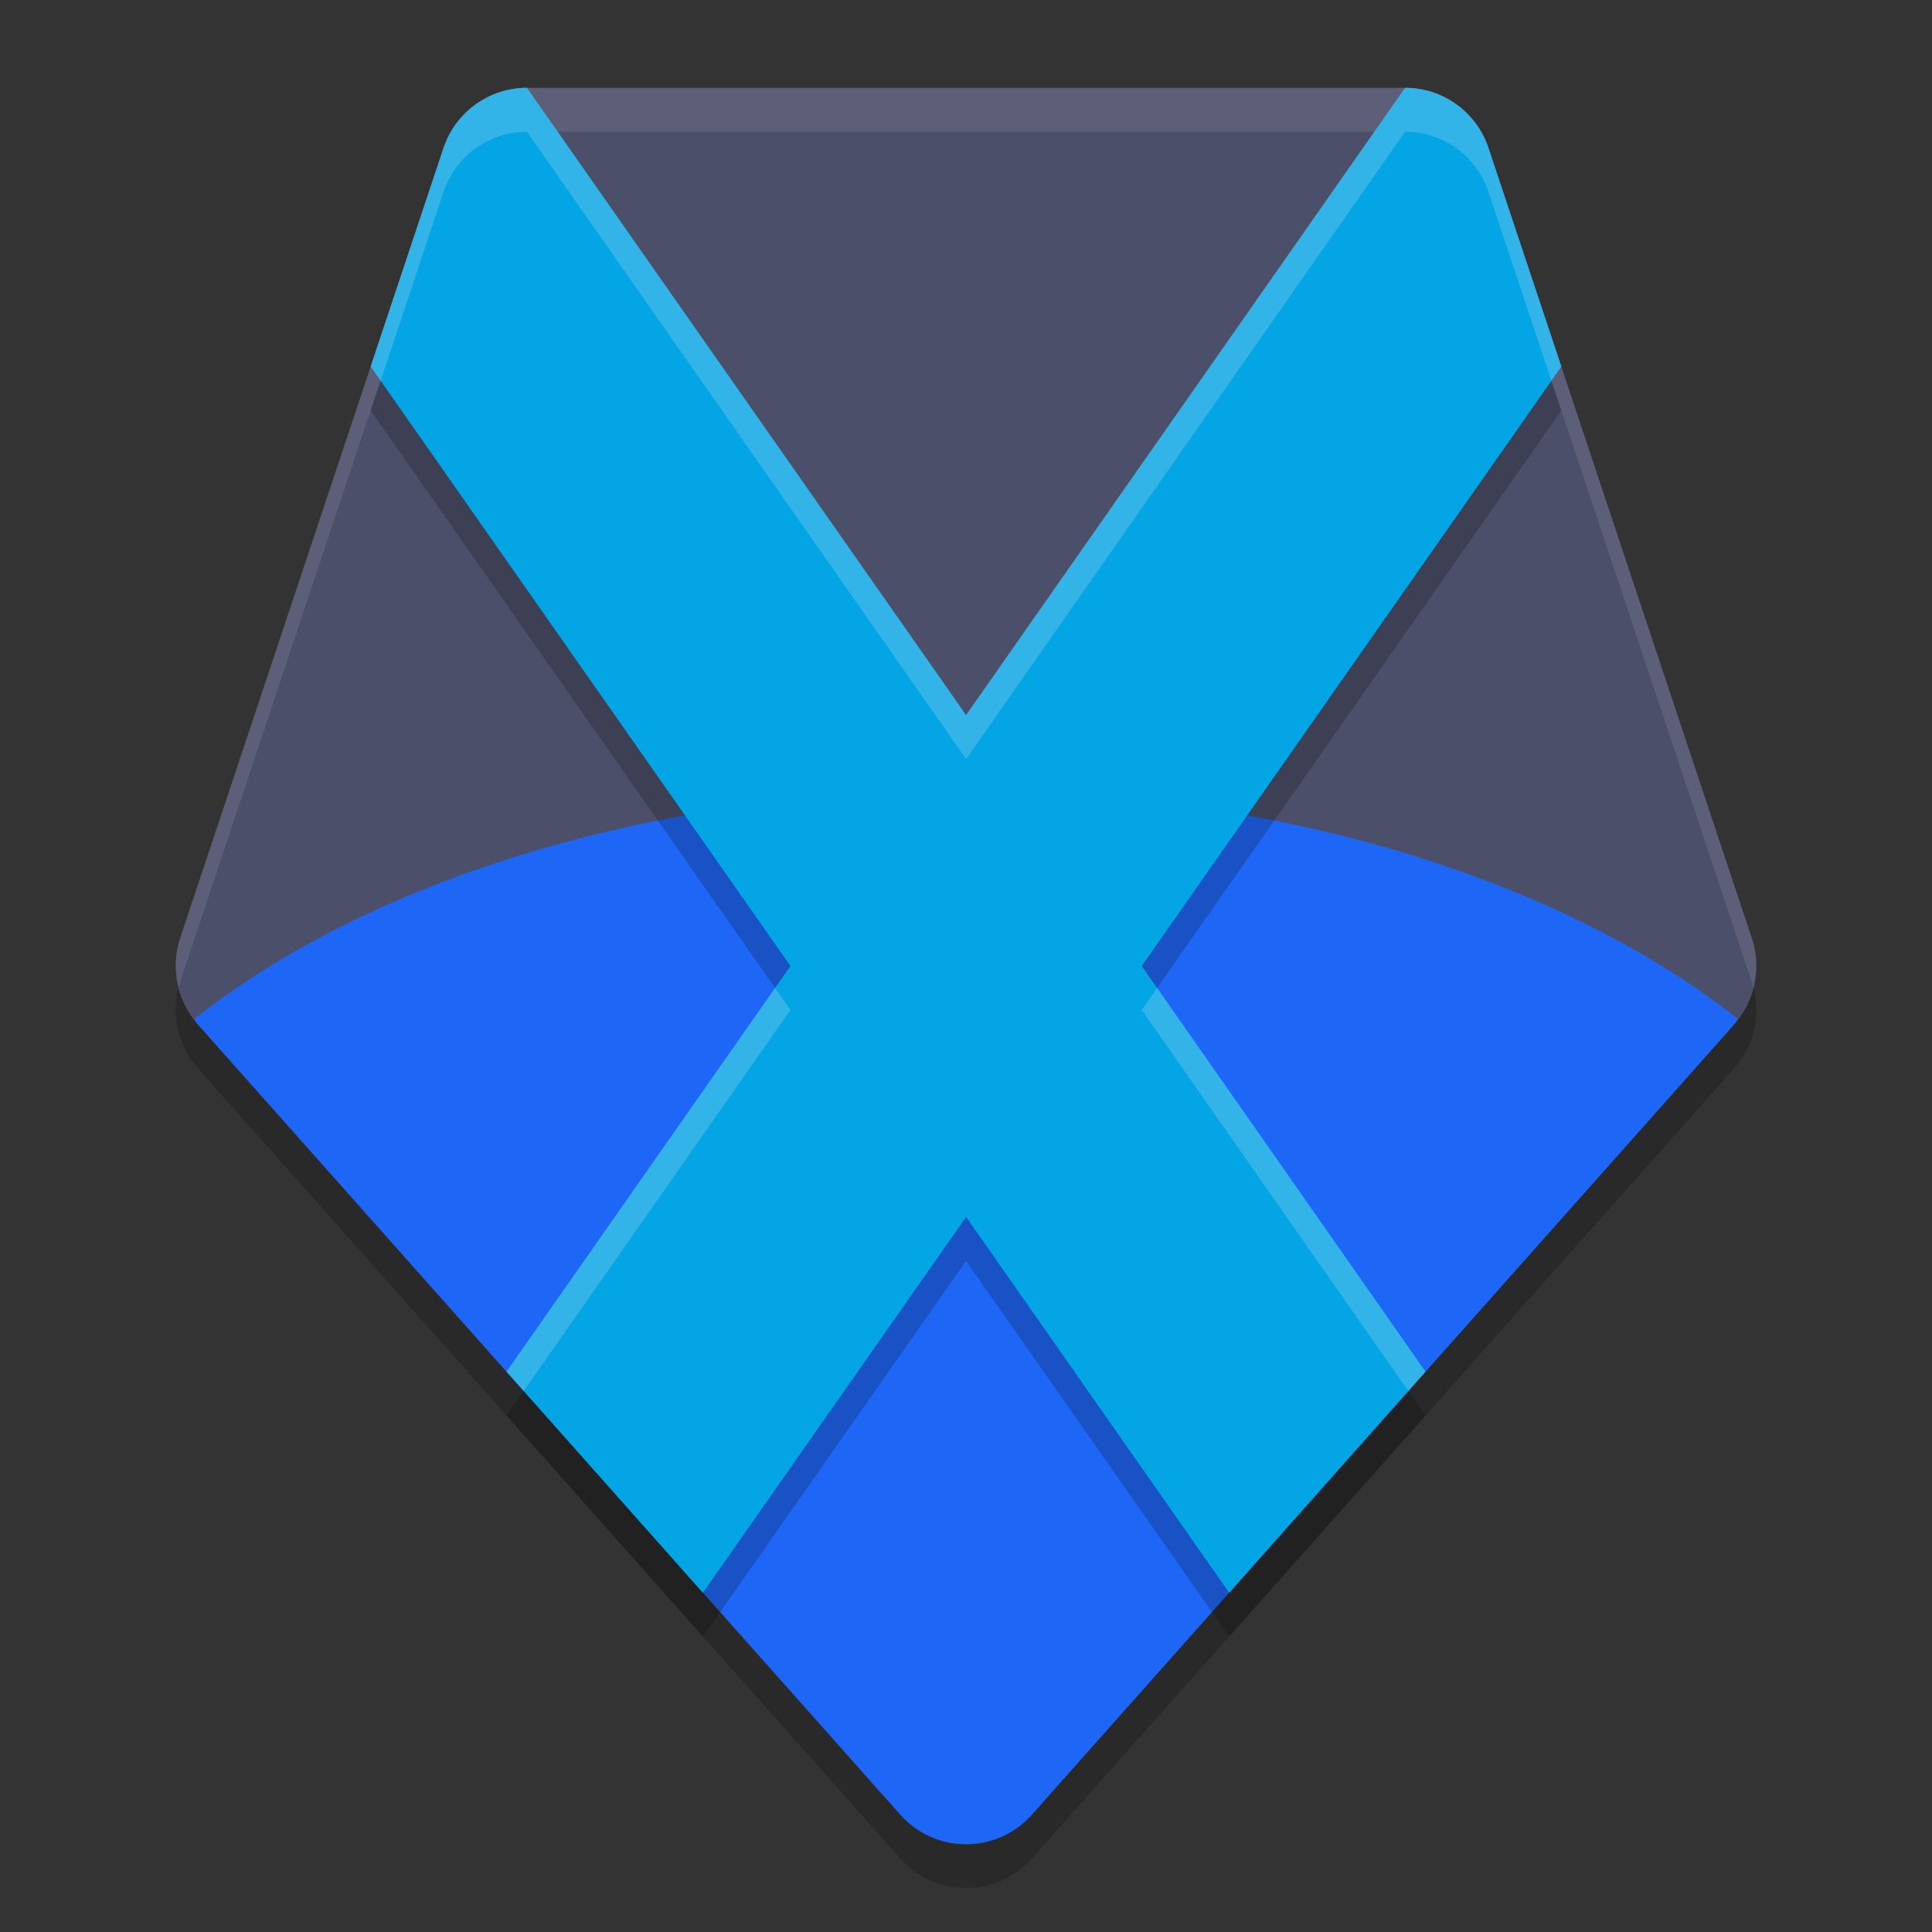 <svg xmlns="http://www.w3.org/2000/svg" width="22" height="22" version="1.1">
 <rect width="100%" height="100%" fill="#333333" stroke="none"/>
 <path style="opacity:0.2" d="M 6,1.5 C 5.57,1.499 5.188,1.775 5.051,2.183 L 2.051,11.183 C 1.938,11.523 2.015,11.896 2.252,12.164 L 10.253,21.164 C 10.651,21.612 11.351,21.612 11.749,21.164 L 19.748,12.164 C 19.986,11.896 20.062,11.523 19.949,11.183 L 16.949,2.183 C 16.813,1.775 16.431,1.499 16,1.5 Z"/>
 <path style="fill:#4c4f69" d="M 6,1 C 5.57,1 5.188,1.275 5.051,1.684 L 2.051,10.684 C 1.938,11.023 2.015,11.397 2.252,11.664 L 10.253,20.664 C 10.651,21.112 11.351,21.112 11.749,20.664 L 19.748,11.664 C 19.986,11.397 20.062,11.023 19.949,10.684 L 16.949,1.684 C 16.813,1.275 16.431,1 16,1 Z"/>
 <path style="fill:#1e66f5" d="M 11.001,9 A 11,6.5 0 0 0 2.211,11.604 C 2.226,11.623 2.236,11.646 2.252,11.664 L 10.253,20.664 C 10.651,21.112 11.351,21.112 11.749,20.664 L 19.748,11.664 C 19.765,11.645 19.774,11.621 19.789,11.602 A 11,6.5 0 0 0 11.001,9 Z"/>
 <path style="opacity:0.1;fill:#eff1f5" d="M 6,1 C 5.57,1 5.188,1.275 5.051,1.684 L 2.051,10.684 C 1.989,10.871 1.989,11.069 2.038,11.254 2.044,11.23 2.044,11.207 2.051,11.184 L 5.051,2.184 C 5.188,1.775 5.57,1.5 6,1.5 H 16 C 16.431,1.5 16.813,1.775 16.949,2.184 L 19.949,11.184 C 19.957,11.207 19.957,11.23 19.963,11.254 20.012,11.069 20.012,10.871 19.949,10.684 L 16.949,1.684 C 16.813,1.275 16.431,1 16,1 Z"/>
 <path style="opacity:0.2" d="M 6,1.5 C 5.57,1.5 5.188,1.775 5.051,2.184 L 4.221,4.674 9.001,11.5 5.768,16.119 8.004,18.637 11.001,14.358 13.997,18.637 16.232,16.119 13.001,11.5 17.779,4.674 16.949,2.184 C 16.813,1.775 16.431,1.5 16,1.5 L 11.001,8.643 Z"/>
 <path style="fill:#04a5e5" d="M 6,1 C 5.57,1 5.188,1.275 5.051,1.684 L 4.221,4.174 9.001,11 5.768,15.619 8.004,18.137 11.001,13.857 13.997,18.137 16.232,15.619 13.001,11 17.779,4.174 16.949,1.684 C 16.813,1.275 16.431,1 16,1 L 11.001,8.143 Z"/>
 <path style="opacity:0.2;fill:#eff1f5" d="M 6,1 C 5.57,1 5.188,1.275 5.051,1.684 L 4.221,4.174 4.335,4.336 5.051,2.184 C 5.188,1.775 5.57,1.5 6,1.5 L 11.001,8.643 16,1.5 C 16.431,1.5 16.813,1.775 16.949,2.184 L 17.666,4.336 17.779,4.174 16.949,1.684 C 16.813,1.275 16.431,1 16,1 L 11.001,8.143 Z M 8.825,11.25 5.768,15.619 5.963,15.84 9.001,11.5 Z M 13.177,11.25 13.001,11.5 16.037,15.84 16.232,15.619 Z"/>
</svg>
